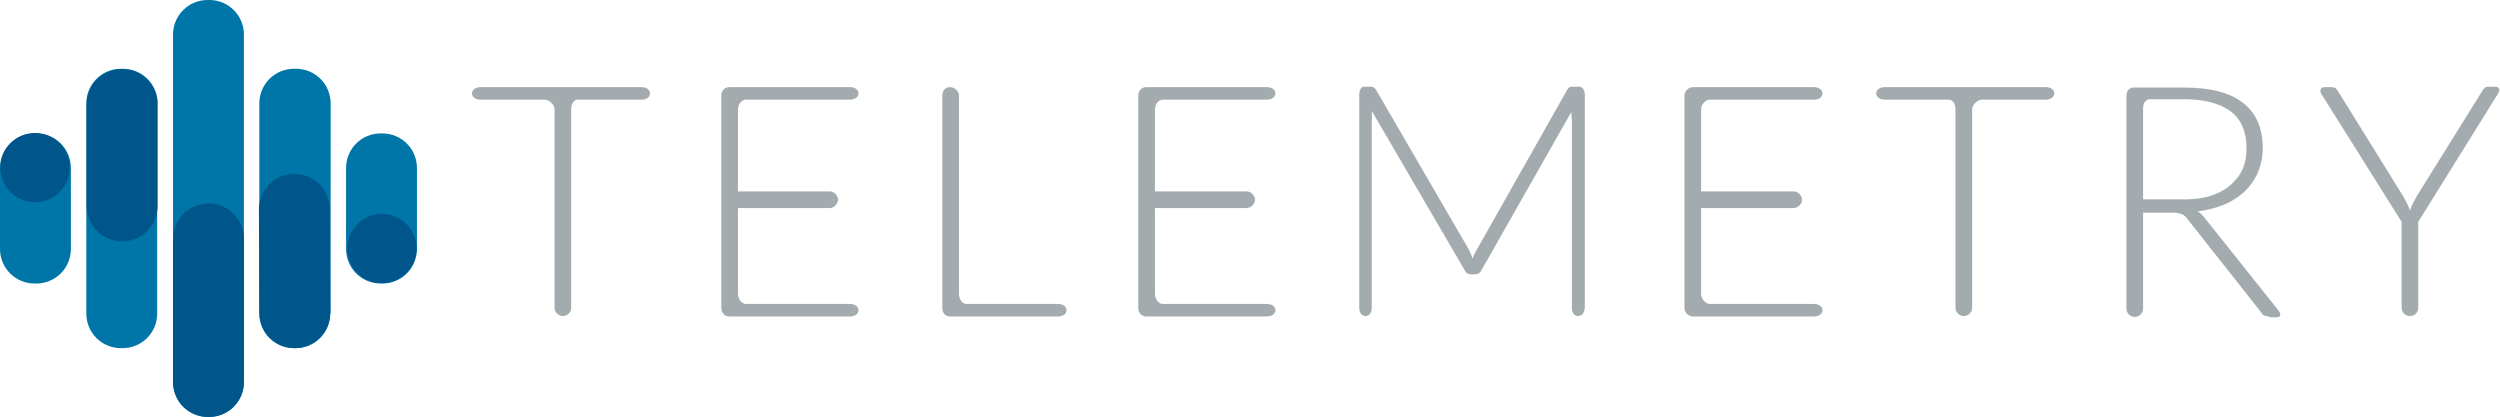 <?xml version="1.0" encoding="utf-8"?>
<!-- Generator: Adobe Illustrator 19.2.1, SVG Export Plug-In . SVG Version: 6.00 Build 0)  -->
<svg version="1.1" id="Layer_1" xmlns="http://www.w3.org/2000/svg" xmlns:xlink="http://www.w3.org/1999/xlink" x="0px" y="0px"
	 viewBox="0 0 599.6 100" style="enable-background:new 0 0 599.6 100;" xml:space="preserve">
<style type="text/css">
	.st0{fill:#EADF5A;}
	.st1{fill:#D7C320;}
	.st2{fill:#F2F2F2;}
	.st3{fill:#CCCCCC;}
	.st4{fill:#FFFFFF;}
	.st5{fill:#808080;}
	.st6{fill:#999999;}
	.st7{fill:#1A1A1A;}
	.st8{fill:#4D4D4D;}
	.st9{fill:#29ABE2;}
	.st10{fill:none;stroke:#29ABE2;stroke-miterlimit:10;}
	.st11{fill:#202020;stroke:#000000;stroke-width:0.5;stroke-miterlimit:10;}
	.st12{fill:#9F9F9F;stroke:#000000;stroke-width:0.5;stroke-miterlimit:10;}
	.st13{fill:#404040;stroke:#000000;stroke-width:0.5;stroke-miterlimit:10;}
	.st14{fill:#808080;stroke:#000000;stroke-width:0.5;stroke-miterlimit:10;}
	.st15{fill:#DFDFDF;stroke:#000000;stroke-width:0.5;stroke-miterlimit:10;}
	.st16{stroke:#000000;stroke-width:0.5;stroke-miterlimit:10;}
	.st17{fill:#202020;}
	.st18{fill:#9F9F9F;}
	.st19{fill:#404040;}
	.st20{fill:#DFDFDF;}
	.st21{fill:#FF7BAC;}
	.st22{fill:none;stroke:#000000;stroke-miterlimit:10;}
	.st23{fill:#0071BC;}
	.st24{fill:#0075A8;}
	.st25{fill:#00558B;}
	.st26{fill:#3498DB;}
	.st27{fill:#A3ABAF;}
	.st28{fill:#CCD1D3;}
	.st29{fill:#2980B9;}
	.st30{fill:#E67E22;}
	.st31{fill:#D35401;}
	.st32{fill:#F1C40F;}
	.st33{fill:#E49701;}
	.st34{fill:#34495E;}
	.st35{fill:#2C3E50;}
	.st36{fill:#2B2B2B;}
	.st37{fill:#262626;}
	.st38{fill:#3A6F81;}
	.st39{fill:#356272;}
	.st40{fill:#27AE60;}
	.st41{fill:#169242;}
	.st42{fill:#A5C63B;}
	.st43{fill:#8EB021;}
	.st44{fill:#ECF0F1;}
	.st45{fill:#BDC3C7;}
	.st46{fill:#95A5A6;}
	.st47{fill:#7F8C8D;}
	.st48{fill:#E74C3C;}
	.st49{fill:#C0392B;}
	.st50{fill:#F15354;}
	.st51{fill:#EA3738;}
	.st52{fill:#78C9CF;}
	.st53{fill:#389EA8;}
	.st54{fill:#2D8490;}
	.st55{fill:#1A6470;}
	.st56{fill:#21364A;}
	.st57{fill:#040B15;}
	.st58{fill:#99A3A8;}
	.st59{fill:#66767C;}
	.st60{fill:#334851;}
	.st61{fill:#5C686F;}
	.st62{fill:#29373C;}
	.st63{fill:#0A141A;}
	.st64{fill:none;stroke:#C0392B;stroke-width:0.5;stroke-miterlimit:10;}
</style>
<g>
	<path class="st24" d="M100,59.7c0,4.6-3.7,8.3-8.3,8.3h-0.4c-4.6,0-8.3-3.7-8.3-8.3V40.3c0-4.6,3.7-8.3,8.3-8.3h0.4
		c4.6,0,8.3,3.7,8.3,8.3V59.7z"/>
	<path class="st24" d="M37.8,24.8c0-4.6-3.7-8.3-8.3-8.3H29c-4.6,0-8.3,3.7-8.3,8.3v50.4c0,4.6,3.7,8.3,8.3,8.3h0.4
		c4.6,0,8.3-3.7,8.3-8.3V24.8z"/>
	<path class="st24" d="M79.2,75.2c0,4.6-3.7,8.3-8.3,8.3h-0.4c-4.6,0-8.3-3.7-8.3-8.3V24.8c0-4.6,3.7-8.3,8.3-8.3H71
		c4.6,0,8.3,3.7,8.3,8.3V75.2z"/>
	<path class="st24" d="M17,40.3c0-4.6-3.7-8.3-8.3-8.3H8.3C3.7,32,0,35.7,0,40.3v19.4C0,64.3,3.7,68,8.3,68h0.4
		c4.6,0,8.3-3.7,8.3-8.3V40.3z"/>
	<path class="st24" d="M58.5,91.7c0,4.6-3.7,8.3-8.3,8.3h-0.4c-4.6,0-8.3-3.7-8.3-8.3V8.3c0-4.6,3.7-8.3,8.3-8.3h0.4
		c4.6,0,8.3,3.7,8.3,8.3V91.7z"/>
	<path class="st27" d="M137,26.2v47.6c0,1.1-0.9,2-2,2c-1.1,0-2-0.9-2-2V26.2c0-1.1-1.3-2.3-2.4-2.3h-15.4c-1.1,0-2-0.6-2-1.5
		c0-0.9,0.9-1.5,2-1.5h38.7c1.1,0,2,0.6,2,1.5c0,0.9-0.9,1.5-2,1.5h-15.3C137.5,23.9,137,25.1,137,26.2z"/>
	<path class="st27" d="M174.9,75.9c-1.1,0-1.9-0.9-1.9-2v-51c0-1.1,0.8-2,1.9-2h29c1.1,0,2,0.6,2,1.5s-0.9,1.5-2,1.5h-25
		c-1.1,0-1.9,1.2-1.9,2.3v19.7h22c1.1,0,2,1.1,2,2s-0.9,2-2,2h-22v20.6c0,1.1,0.8,2.4,1.9,2.4h25c1.1,0,2,0.6,2,1.5
		c0,0.9-0.9,1.5-2,1.5H174.9z"/>
	<path class="st27" d="M253.8,75.9h-26c-1.1,0-1.8-0.9-1.8-2v-51c0-1.1,0.7-2,1.8-2h0c1.1,0,2.2,0.9,2.2,2v47.6
		c0,1.1,0.7,2.4,1.8,2.4h22c1.1,0,2,0.6,2,1.5C255.8,75.3,254.9,75.9,253.8,75.9z"/>
	<path class="st27" d="M274.9,75.9c-1.1,0-1.9-0.9-1.9-2v-51c0-1.1,0.8-2,1.9-2h29c1.1,0,2,0.6,2,1.5s-0.9,1.5-2,1.5h-25
		c-1.1,0-1.9,1.2-1.9,2.3v19.7h22c1.1,0,2,1.1,2,2s-0.9,2-2,2h-22v20.6c0,1.1,0.8,2.4,1.9,2.4h25c1.1,0,2,0.6,2,1.5
		c0,0.9-0.9,1.5-2,1.5H274.9z"/>
	<path class="st27" d="M378.5,75.8c-1,0-1.5-0.9-1.5-2V28.9c0-0.7-0.2-1.4-0.1-2.1l-21.7,38.2c-0.4,0.7-1,0.8-1.6,0.8h-0.6
		c-0.7,0-1.2-0.1-1.6-0.8L329,26.6c0.1,0.8,0,1.6,0,2.3v44.9c0,1.1-0.5,2-1.5,2s-1.5-0.9-1.5-2v-51c0-1.1,0.4-2,1.1-2h1.4
		c0.4,0,0.6,0,0.9,0.1c0.2,0.1,0.4,0.3,0.6,0.6l22.2,38.2c0.4,0.7,0.7,1.5,1,2.3c0.2-0.4,0.3-0.8,0.5-1.2c0.2-0.4,0.4-0.8,0.6-1.1
		l21.6-38.2c0.2-0.3,0.4-0.5,0.6-0.6c0.2-0.1,0.5-0.1,0.9-0.1c0,0,0.6,0,1.4,0c0.8,0,1.3,0.9,1.3,2v51
		C380,74.9,379.5,75.8,378.5,75.8z"/>
	<path class="st27" d="M406.1,75.9c-1.1,0-2.1-0.9-2.1-2v-51c0-1.1,1-2,2.1-2h29c1.1,0,2,0.6,2,1.5s-0.9,1.5-2,1.5h-25
		c-1.1,0-2.1,1.2-2.1,2.3v19.7h22.2c1.1,0,2,1.1,2,2s-0.9,2-2,2H408v20.6c0,1.1,1,2.4,2.1,2.4h25c1.1,0,2,0.6,2,1.5
		c0,0.9-0.9,1.5-2,1.5H406.1z"/>
	<path class="st27" d="M473,26.2v47.6c0,1.1-0.9,2-2,2c-1.1,0-2-0.9-2-2V26.2c0-1.1-0.5-2.3-1.6-2.3H452c-1.1,0-2-0.6-2-1.5
		c0-0.9,0.9-1.5,2-1.5h38.7c1.1,0,2,0.6,2,1.5c0,0.9-0.9,1.5-2,1.5h-15.3C474.3,23.9,473,25.1,473,26.2z"/>
	<path class="st27" d="M544.2,75.9c-0.4,0-0.8-0.1-1.1-0.2c-0.3-0.1-0.6-0.4-0.8-0.8l-17.6-22.3c-0.2-0.3-0.4-0.5-0.6-0.7
		c-0.2-0.2-0.5-0.4-0.7-0.5c-0.3-0.1-0.6-0.2-1-0.3s-0.8-0.1-1.4-0.1H514v23c0,1.1-0.9,2-2,2c-1.1,0-2-0.9-2-2v-51
		c0-1.1,0.6-2,1.7-2h12.1c6.3,0,11.1,1.2,14.2,3.7c3.1,2.4,4.7,6,4.7,10.8c0,2.1-0.4,4-1.1,5.7c-0.7,1.7-1.8,3.3-3.1,4.6
		c-1.4,1.3-3,2.4-4.9,3.2c-1.9,0.8-4.1,1.4-6.5,1.7c0.6,0.4,1.2,0.9,1.7,1.6l17.7,22.2c0.7,0.9,0.5,1.6-0.5,1.6H544.2z M529.8,47.1
		c1.9-0.6,3.6-1.4,4.9-2.5c1.3-1.1,2.4-2.4,3.1-3.9c0.7-1.5,1-3.2,1-5.2c0-3.9-1.3-6.9-3.8-8.8c-2.6-1.9-6.3-2.9-11.2-2.9h-8.1
		c-1.1,0-1.7,1-1.7,2.1v21.9h9.2C525.7,47.9,527.9,47.6,529.8,47.1z"/>
	<path class="st27" d="M578,75.8c-1.1,0-2-0.9-2-2V53.2l-19.2-30.6c-0.6-0.9-0.2-1.7,0.7-1.7h1.7c0.4,0,0.7,0.1,0.9,0.2
		c0.2,0.2,0.4,0.4,0.6,0.7l15.7,25.3c0.3,0.6,0.6,1.2,0.9,1.7c0.3,0.6,0.5,1.1,0.7,1.7c0.2-0.5,0.4-1.1,0.7-1.7
		c0.3-0.6,0.6-1.1,0.9-1.7l14.7-23.6c0.6-0.9,1.1-1.9,1.3-2.1c0.1-0.1,0.2-0.2,0.3-0.3c0.2-0.2,0.6-0.3,0.9-0.3c0,0,0.8,0,1.7,0
		s1.2,0.7,0.6,1.7L580,53.2v20.7C580,74.9,579.1,75.8,578,75.8z"/>
	<circle class="st25" cx="8.4" cy="40.2" r="8.3"/>
	<path class="st25" d="M41.5,91.5c0,4.7,3.8,8.5,8.5,8.5s8.5-3.8,8.5-8.5V57.3c0-4.7-3.8-8.5-8.5-8.5s-8.5,3.8-8.5,8.5V91.5z"/>
	<circle class="st25" cx="91.6" cy="59.6" r="8.3"/>
	<path class="st25" d="M37.8,25.1c0-4.7-3.8-8.5-8.5-8.5s-8.5,3.8-8.5,8.5v24.3c0,4.7,3.8,8.5,8.5,8.5s8.5-3.8,8.5-8.5V25.1z"/>
	<path class="st25" d="M62.2,75c0,4.7,3.8,8.5,8.5,8.5s8.5-3.8,8.5-8.5l-0.1-24.8c0-4.7-3.8-8.5-8.5-8.5s-8.5,3.8-8.5,8.5"/>
</g>
</svg>
